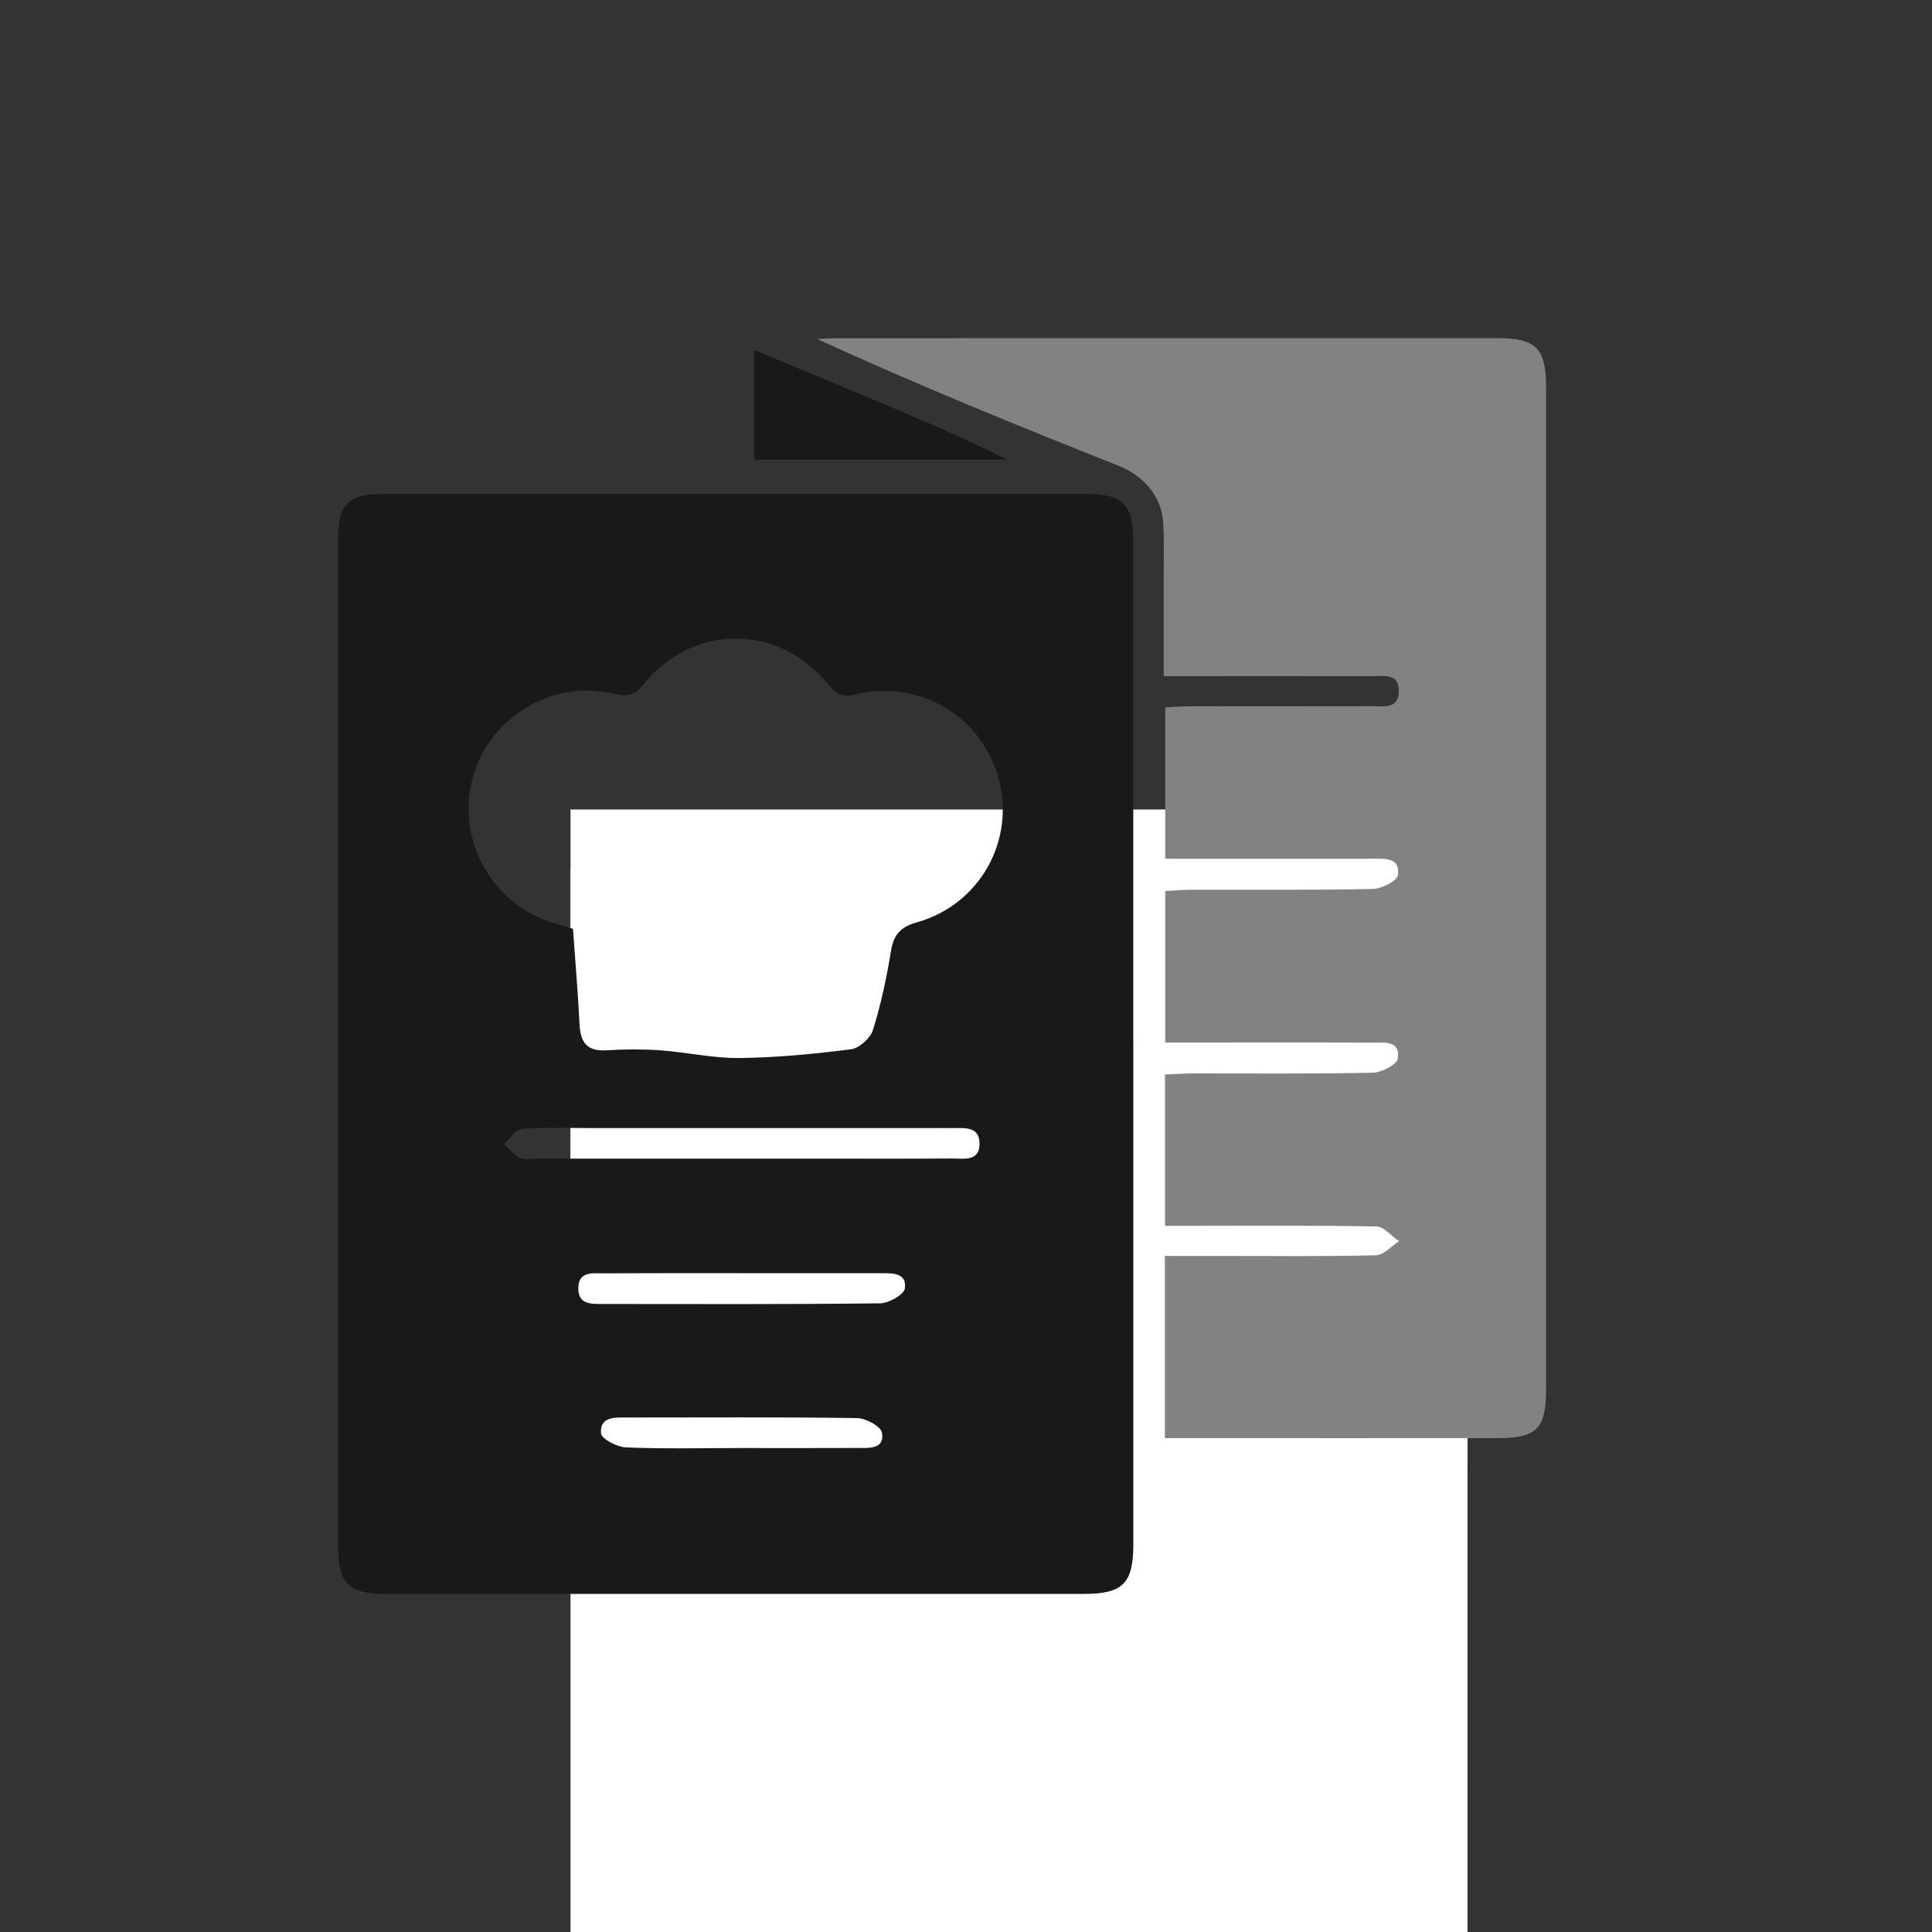 <svg width="30" height="30" viewBox="0 0 30 30" fill="none" xmlns="http://www.w3.org/2000/svg">
<rect x="0" y="0" width="30" height="30" fill="#333333" stroke="none"/>
<g clip-path="url(#clip0_6229_3558)">
<rect x="8.859" y="12.57" width="13.928" height="10.214" fill="white"/>
<rect x="8.859" y="13.5" width="13.928" height="16.714" fill="white"/>
<path d="M17.598 16.177C17.598 18.778 17.598 21.378 17.598 23.98C17.598 24.586 17.437 24.749 16.837 24.75C13.221 24.75 9.604 24.75 5.989 24.75C5.411 24.75 5.251 24.587 5.251 24C5.25 18.799 5.25 13.596 5.25 8.395C5.25 7.823 5.4 7.669 5.967 7.669C9.596 7.668 13.225 7.668 16.853 7.669C17.438 7.669 17.597 7.831 17.597 8.413C17.598 11.001 17.597 13.59 17.597 16.178L17.598 16.177ZM8.897 14.423C8.932 14.922 8.975 15.414 8.999 15.906C9.013 16.183 9.112 16.328 9.415 16.309C9.693 16.292 9.973 16.29 10.251 16.309C10.664 16.339 11.075 16.434 11.487 16.429C12.063 16.422 12.642 16.366 13.215 16.293C13.343 16.276 13.516 16.121 13.555 15.994C13.679 15.597 13.767 15.185 13.834 14.774C13.876 14.519 13.973 14.396 14.238 14.322C15.216 14.046 15.767 13.051 15.507 12.091C15.245 11.124 14.287 10.548 13.296 10.781C13.088 10.83 12.987 10.789 12.855 10.624C12.099 9.681 10.754 9.678 9.994 10.624C9.844 10.811 9.728 10.82 9.519 10.771C8.581 10.55 7.614 11.128 7.348 12.049C7.076 12.992 7.596 13.991 8.527 14.309C8.646 14.35 8.767 14.383 8.9 14.423H8.897ZM11.519 17.517C10.746 17.517 9.973 17.517 9.2 17.517C8.832 17.517 8.463 17.501 8.098 17.529C8.001 17.537 7.916 17.683 7.825 17.765C7.91 17.84 7.984 17.939 8.082 17.981C8.168 18.017 8.281 17.991 8.383 17.991C9.828 17.991 11.273 17.991 12.718 17.991C13.403 17.991 14.087 17.994 14.772 17.989C14.952 17.988 15.208 18.044 15.21 17.766C15.213 17.466 14.948 17.523 14.753 17.517C14.689 17.515 14.626 17.517 14.562 17.517C13.548 17.517 12.534 17.517 11.52 17.517H11.519ZM11.506 19.77C10.796 19.77 10.085 19.768 9.375 19.772C9.205 19.773 8.983 19.735 8.98 20.002C8.977 20.262 9.185 20.248 9.365 20.248C10.798 20.249 12.231 20.255 13.664 20.238C13.8 20.237 14.036 20.105 14.05 20.008C14.086 19.759 13.853 19.771 13.676 19.77C12.953 19.769 12.23 19.77 11.507 19.77L11.506 19.77ZM11.504 22.485C12.112 22.485 12.719 22.487 13.327 22.484C13.501 22.484 13.739 22.503 13.695 22.246C13.678 22.148 13.446 22.023 13.311 22.02C12.122 22.003 10.932 22.011 9.742 22.011C9.551 22.011 9.311 21.991 9.333 22.258C9.339 22.343 9.582 22.469 9.72 22.475C10.314 22.5 10.909 22.485 11.504 22.485Z" fill="#191919"/>
<path d="M18.088 22.332V19.502C18.353 19.502 18.603 19.502 18.852 19.502C19.689 19.502 20.527 19.512 21.364 19.492C21.486 19.489 21.605 19.349 21.726 19.273C21.608 19.194 21.492 19.048 21.373 19.045C20.422 19.026 19.469 19.035 18.517 19.035C18.382 19.035 18.246 19.035 18.09 19.035V16.686C18.231 16.68 18.365 16.669 18.499 16.668C19.438 16.667 20.378 16.677 21.317 16.657C21.454 16.654 21.691 16.531 21.705 16.437C21.747 16.148 21.487 16.191 21.307 16.19C20.38 16.185 19.453 16.188 18.527 16.188C18.391 16.188 18.254 16.188 18.094 16.188V13.836C18.226 13.829 18.362 13.816 18.497 13.816C19.436 13.814 20.376 13.823 21.314 13.804C21.453 13.801 21.694 13.681 21.706 13.589C21.747 13.309 21.498 13.334 21.31 13.334C20.383 13.333 19.456 13.334 18.53 13.334C18.393 13.334 18.256 13.334 18.094 13.334V10.985C18.22 10.979 18.354 10.967 18.487 10.967C19.426 10.966 20.365 10.967 21.304 10.965C21.487 10.965 21.727 11.016 21.721 10.72C21.715 10.452 21.49 10.5 21.32 10.5C20.393 10.497 19.466 10.499 18.54 10.499C18.402 10.499 18.265 10.499 18.07 10.499C18.07 9.956 18.07 9.44 18.07 8.924C18.07 8.658 18.077 8.39 18.063 8.125C18.039 7.697 17.752 7.383 17.357 7.227C15.792 6.608 14.236 5.972 12.688 5.264C12.792 5.26 12.895 5.251 13 5.251C16.414 5.25 19.828 5.25 23.243 5.25C23.852 5.25 24.007 5.404 24.007 6.012C24.007 11.203 24.007 16.394 24.007 21.586C24.007 22.18 23.858 22.331 23.269 22.331C21.67 22.333 20.071 22.331 18.472 22.331C18.359 22.331 18.245 22.331 18.088 22.331V22.332Z" fill="#828282"/>
<path d="M11.711 7.138V5.434C12.426 5.732 13.074 6.001 13.721 6.273C14.361 6.542 15 6.814 15.634 7.138H11.711Z" fill="#191919"/>
</g>
<defs>
<clipPath id="clip0_6229_3558">
<rect width="30" height="30" fill="white"/>
</clipPath>
</defs>
</svg>

